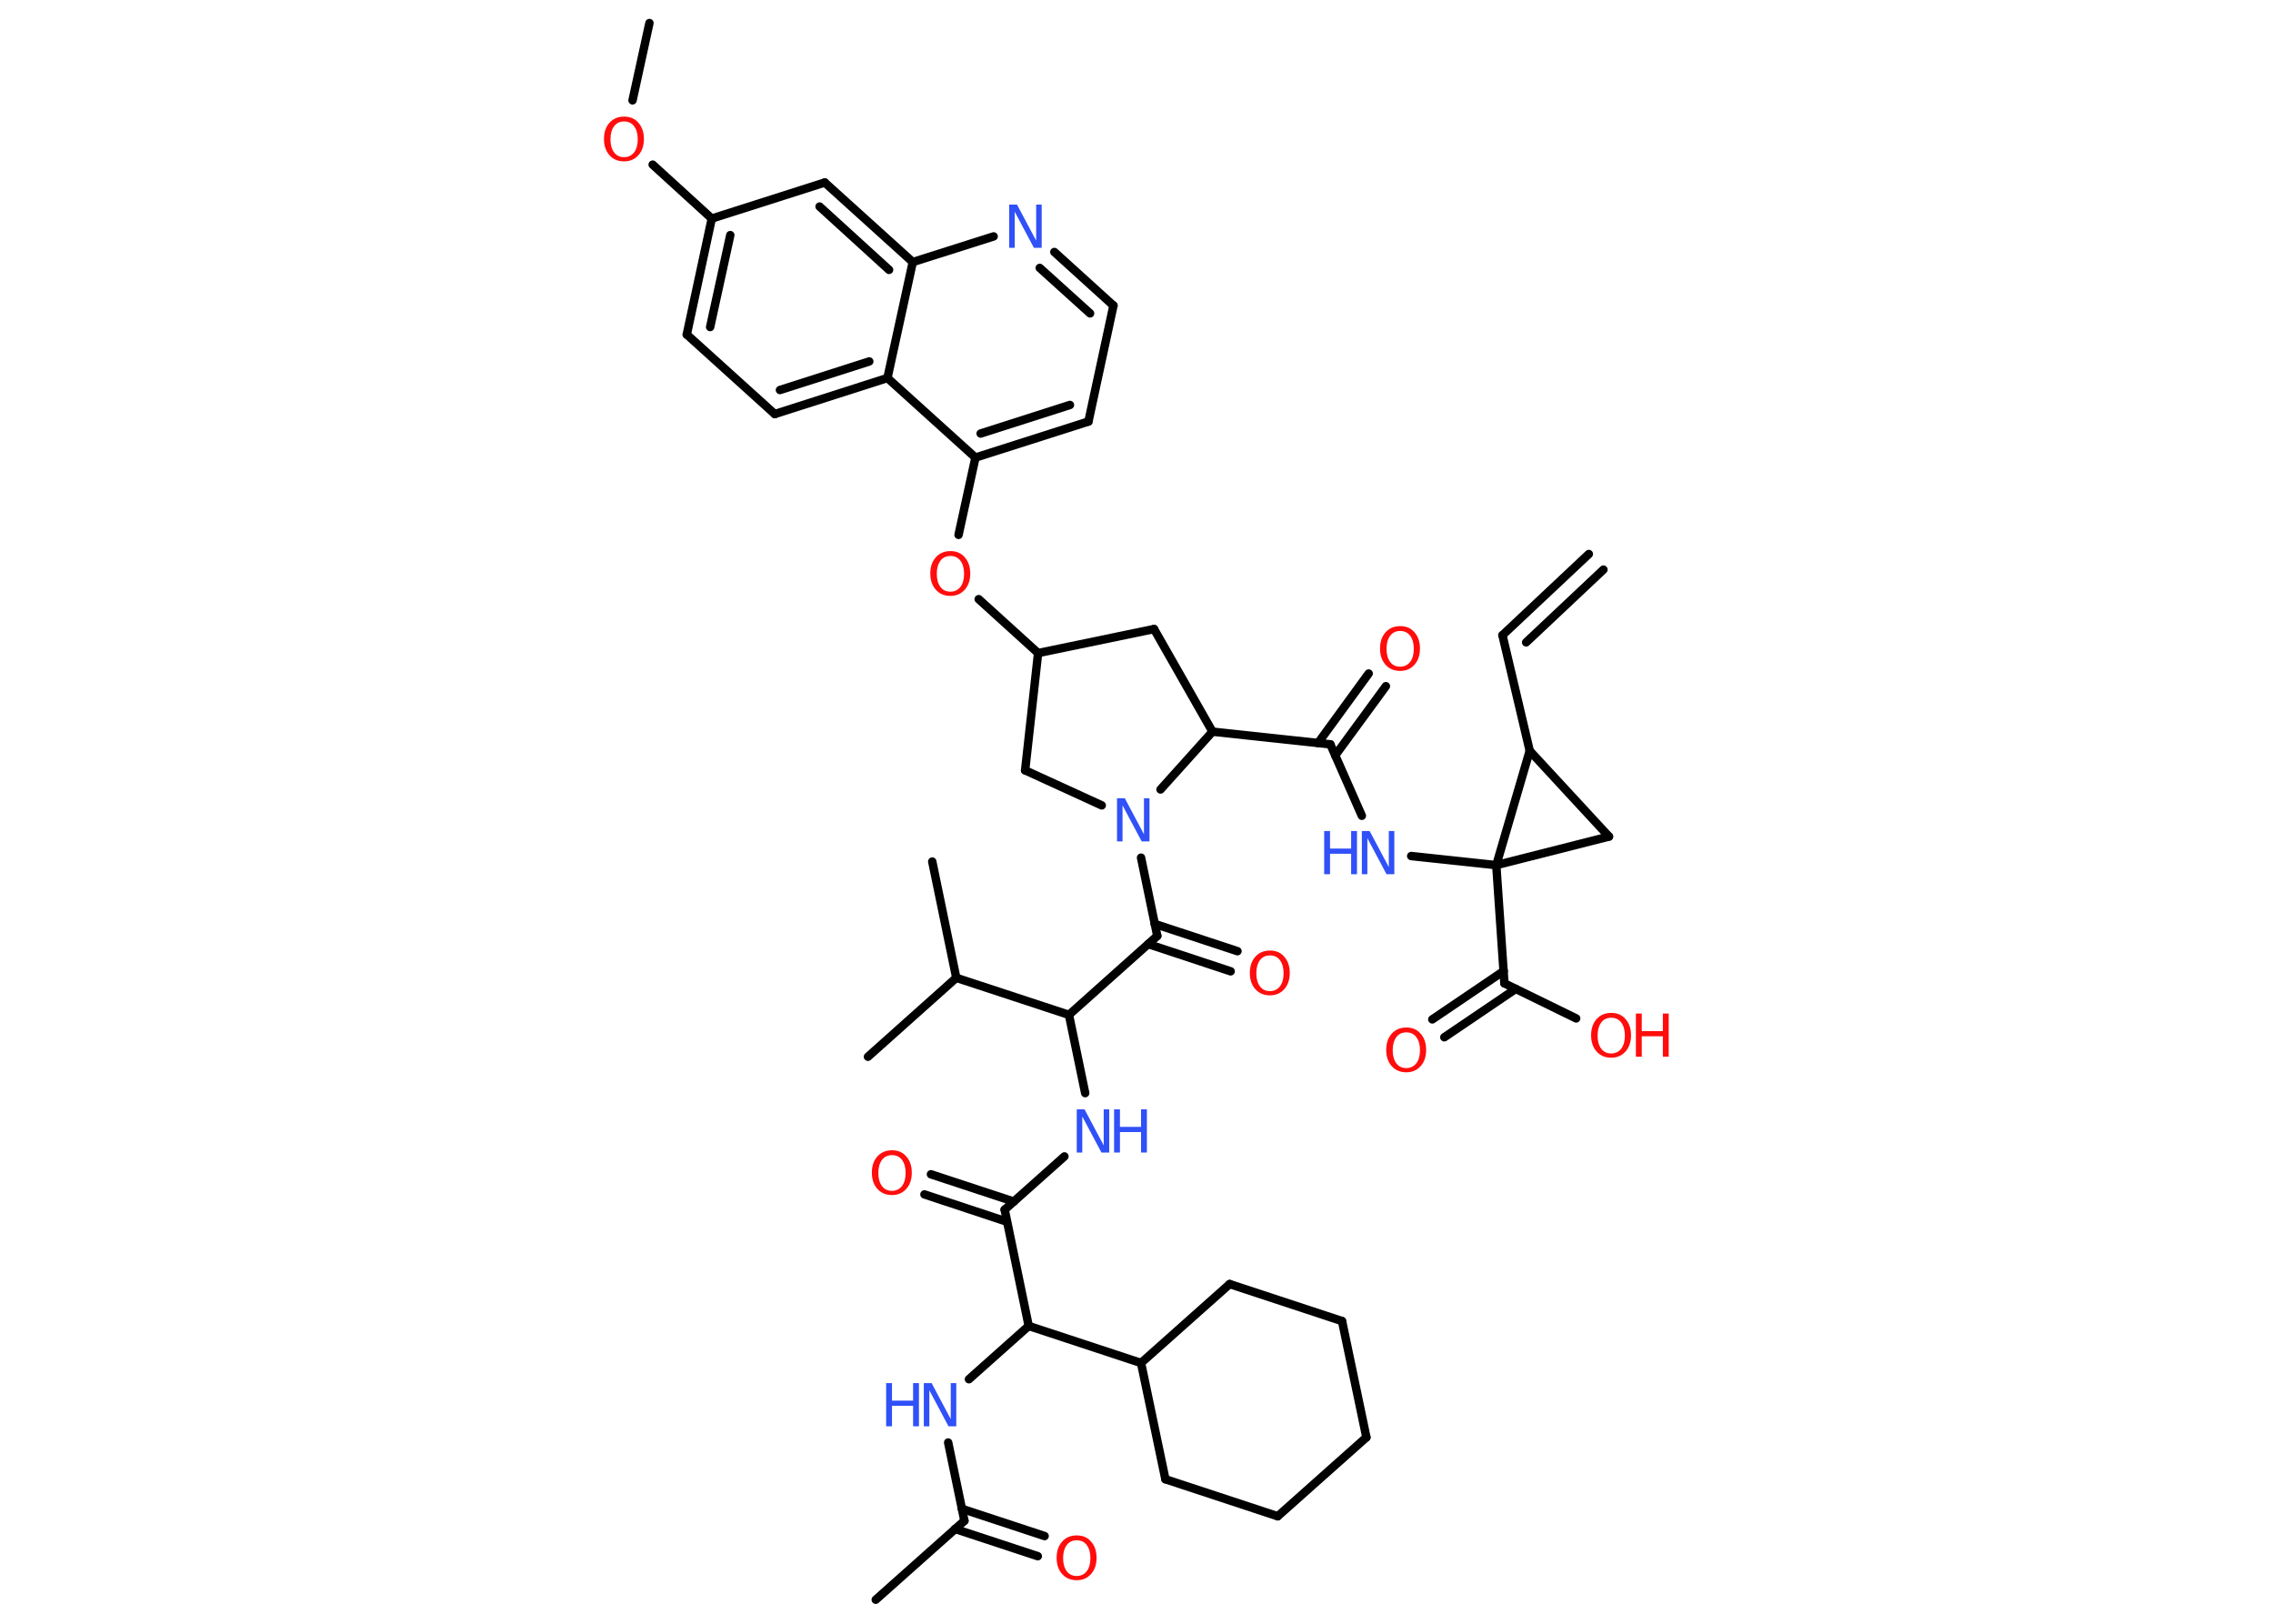 <?xml version='1.0' encoding='UTF-8'?>
<!DOCTYPE svg PUBLIC "-//W3C//DTD SVG 1.1//EN" "http://www.w3.org/Graphics/SVG/1.1/DTD/svg11.dtd">
<svg version='1.2' xmlns='http://www.w3.org/2000/svg' xmlns:xlink='http://www.w3.org/1999/xlink' width='70.0mm' height='50.0mm' viewBox='0 0 70.0 50.0'>
  <desc>Generated by the Chemistry Development Kit (http://github.com/cdk)</desc>
  <g stroke-linecap='round' stroke-linejoin='round' stroke='#000000' stroke-width='.26' fill='#FF0D0D'>
    <rect x='.0' y='.0' width='70.0' height='50.0' fill='#FFFFFF' stroke='none'/>
    <g id='mol1' class='mol'>
      <g id='mol1bnd1' class='bond'>
        <line x1='46.27' y1='19.56' x2='48.93' y2='17.06'/>
        <line x1='47.0' y1='19.78' x2='49.38' y2='17.54'/>
      </g>
      <line id='mol1bnd2' class='bond' x1='46.27' y1='19.56' x2='47.11' y2='23.12'/>
      <line id='mol1bnd3' class='bond' x1='47.11' y1='23.12' x2='49.55' y2='25.76'/>
      <line id='mol1bnd4' class='bond' x1='49.55' y1='25.76' x2='46.08' y2='26.64'/>
      <line id='mol1bnd5' class='bond' x1='47.11' y1='23.12' x2='46.08' y2='26.64'/>
      <line id='mol1bnd6' class='bond' x1='46.08' y1='26.64' x2='43.46' y2='26.36'/>
      <line id='mol1bnd7' class='bond' x1='41.94' y1='25.12' x2='40.97' y2='22.92'/>
      <g id='mol1bnd8' class='bond'>
        <line x1='40.59' y1='22.88' x2='42.15' y2='20.74'/>
        <line x1='41.12' y1='23.26' x2='42.68' y2='21.13'/>
      </g>
      <line id='mol1bnd9' class='bond' x1='40.97' y1='22.92' x2='37.34' y2='22.53'/>
      <line id='mol1bnd10' class='bond' x1='37.34' y1='22.53' x2='35.54' y2='19.37'/>
      <line id='mol1bnd11' class='bond' x1='35.54' y1='19.37' x2='31.97' y2='20.11'/>
      <line id='mol1bnd12' class='bond' x1='31.97' y1='20.11' x2='30.14' y2='18.45'/>
      <line id='mol1bnd13' class='bond' x1='29.52' y1='16.47' x2='30.04' y2='14.09'/>
      <g id='mol1bnd14' class='bond'>
        <line x1='30.04' y1='14.09' x2='33.52' y2='12.98'/>
        <line x1='30.2' y1='13.35' x2='32.95' y2='12.47'/>
      </g>
      <line id='mol1bnd15' class='bond' x1='33.52' y1='12.98' x2='34.29' y2='9.41'/>
      <g id='mol1bnd16' class='bond'>
        <line x1='34.29' y1='9.41' x2='32.47' y2='7.76'/>
        <line x1='33.57' y1='9.65' x2='32.02' y2='8.25'/>
      </g>
      <line id='mol1bnd17' class='bond' x1='30.6' y1='7.28' x2='28.11' y2='8.07'/>
      <g id='mol1bnd18' class='bond'>
        <line x1='28.11' y1='8.07' x2='25.4' y2='5.62'/>
        <line x1='27.38' y1='8.31' x2='25.24' y2='6.36'/>
      </g>
      <line id='mol1bnd19' class='bond' x1='25.4' y1='5.62' x2='21.92' y2='6.73'/>
      <line id='mol1bnd20' class='bond' x1='21.92' y1='6.73' x2='20.1' y2='5.07'/>
      <line id='mol1bnd21' class='bond' x1='19.48' y1='3.09' x2='20.0' y2='.71'/>
      <g id='mol1bnd22' class='bond'>
        <line x1='21.92' y1='6.73' x2='21.15' y2='10.3'/>
        <line x1='22.49' y1='7.24' x2='21.87' y2='10.07'/>
      </g>
      <line id='mol1bnd23' class='bond' x1='21.15' y1='10.3' x2='23.86' y2='12.75'/>
      <g id='mol1bnd24' class='bond'>
        <line x1='23.86' y1='12.75' x2='27.33' y2='11.64'/>
        <line x1='24.02' y1='12.01' x2='26.77' y2='11.13'/>
      </g>
      <line id='mol1bnd25' class='bond' x1='30.04' y1='14.09' x2='27.33' y2='11.64'/>
      <line id='mol1bnd26' class='bond' x1='28.11' y1='8.07' x2='27.33' y2='11.64'/>
      <line id='mol1bnd27' class='bond' x1='31.97' y1='20.11' x2='31.57' y2='23.72'/>
      <line id='mol1bnd28' class='bond' x1='31.57' y1='23.72' x2='33.93' y2='24.8'/>
      <line id='mol1bnd29' class='bond' x1='37.34' y1='22.53' x2='35.74' y2='24.31'/>
      <line id='mol1bnd30' class='bond' x1='35.14' y1='26.41' x2='35.64' y2='28.82'/>
      <g id='mol1bnd31' class='bond'>
        <line x1='35.56' y1='28.45' x2='38.11' y2='29.29'/>
        <line x1='35.36' y1='29.07' x2='37.9' y2='29.91'/>
      </g>
      <line id='mol1bnd32' class='bond' x1='35.64' y1='28.82' x2='32.92' y2='31.25'/>
      <line id='mol1bnd33' class='bond' x1='32.92' y1='31.25' x2='33.42' y2='33.66'/>
      <line id='mol1bnd34' class='bond' x1='32.78' y1='35.61' x2='30.94' y2='37.25'/>
      <g id='mol1bnd35' class='bond'>
        <line x1='31.01' y1='37.62' x2='28.47' y2='36.78'/>
        <line x1='31.22' y1='37.0' x2='28.67' y2='36.16'/>
      </g>
      <line id='mol1bnd36' class='bond' x1='30.94' y1='37.25' x2='31.68' y2='40.83'/>
      <line id='mol1bnd37' class='bond' x1='31.68' y1='40.83' x2='29.84' y2='42.47'/>
      <line id='mol1bnd38' class='bond' x1='29.2' y1='44.42' x2='29.7' y2='46.83'/>
      <line id='mol1bnd39' class='bond' x1='29.7' y1='46.83' x2='26.97' y2='49.26'/>
      <g id='mol1bnd40' class='bond'>
        <line x1='29.62' y1='46.46' x2='32.17' y2='47.3'/>
        <line x1='29.41' y1='47.08' x2='31.96' y2='47.92'/>
      </g>
      <line id='mol1bnd41' class='bond' x1='31.68' y1='40.83' x2='35.14' y2='41.97'/>
      <line id='mol1bnd42' class='bond' x1='35.14' y1='41.97' x2='35.89' y2='45.55'/>
      <line id='mol1bnd43' class='bond' x1='35.89' y1='45.55' x2='39.35' y2='46.69'/>
      <line id='mol1bnd44' class='bond' x1='39.35' y1='46.69' x2='42.08' y2='44.26'/>
      <line id='mol1bnd45' class='bond' x1='42.08' y1='44.26' x2='41.33' y2='40.68'/>
      <line id='mol1bnd46' class='bond' x1='41.33' y1='40.68' x2='37.87' y2='39.54'/>
      <line id='mol1bnd47' class='bond' x1='35.14' y1='41.97' x2='37.87' y2='39.54'/>
      <line id='mol1bnd48' class='bond' x1='32.92' y1='31.25' x2='29.45' y2='30.11'/>
      <line id='mol1bnd49' class='bond' x1='29.45' y1='30.11' x2='26.73' y2='32.54'/>
      <line id='mol1bnd50' class='bond' x1='29.45' y1='30.11' x2='28.71' y2='26.53'/>
      <line id='mol1bnd51' class='bond' x1='46.08' y1='26.64' x2='46.33' y2='30.28'/>
      <g id='mol1bnd52' class='bond'>
        <line x1='46.68' y1='30.45' x2='44.48' y2='31.94'/>
        <line x1='46.31' y1='29.9' x2='44.11' y2='31.39'/>
      </g>
      <line id='mol1bnd53' class='bond' x1='46.33' y1='30.28' x2='48.54' y2='31.36'/>
      <g id='mol1atm6' class='atom'>
        <path d='M41.94 25.59h.24l.59 1.11v-1.11h.17v1.33h-.24l-.59 -1.11v1.11h-.17v-1.33z' stroke='none' fill='#3050F8'/>
        <path d='M40.78 25.59h.18v.54h.65v-.54h.18v1.33h-.18v-.63h-.65v.63h-.18v-1.33z' stroke='none' fill='#3050F8'/>
      </g>
      <path id='mol1atm8' class='atom' d='M43.12 19.43q-.2 .0 -.31 .15q-.11 .15 -.11 .4q.0 .25 .11 .4q.11 .15 .31 .15q.19 .0 .31 -.15q.11 -.15 .11 -.4q.0 -.25 -.11 -.4q-.11 -.15 -.31 -.15zM43.12 19.28q.28 .0 .44 .19q.17 .19 .17 .5q.0 .31 -.17 .5q-.17 .19 -.44 .19q-.28 .0 -.45 -.19q-.17 -.19 -.17 -.5q.0 -.31 .17 -.5q.17 -.19 .45 -.19z' stroke='none'/>
      <path id='mol1atm12' class='atom' d='M29.27 17.12q-.2 .0 -.31 .15q-.11 .15 -.11 .4q.0 .25 .11 .4q.11 .15 .31 .15q.19 .0 .31 -.15q.11 -.15 .11 -.4q.0 -.25 -.11 -.4q-.11 -.15 -.31 -.15zM29.27 16.97q.28 .0 .44 .19q.17 .19 .17 .5q.0 .31 -.17 .5q-.17 .19 -.44 .19q-.28 .0 -.45 -.19q-.17 -.19 -.17 -.5q.0 -.31 .17 -.5q.17 -.19 .45 -.19z' stroke='none'/>
      <path id='mol1atm16' class='atom' d='M31.08 6.3h.24l.59 1.11v-1.11h.17v1.33h-.24l-.59 -1.11v1.11h-.17v-1.33z' stroke='none' fill='#3050F8'/>
      <path id='mol1atm20' class='atom' d='M19.22 3.74q-.2 .0 -.31 .15q-.11 .15 -.11 .4q.0 .25 .11 .4q.11 .15 .31 .15q.19 .0 .31 -.15q.11 -.15 .11 -.4q.0 -.25 -.11 -.4q-.11 -.15 -.31 -.15zM19.22 3.59q.28 .0 .44 .19q.17 .19 .17 .5q.0 .31 -.17 .5q-.17 .19 -.44 .19q-.28 .0 -.45 -.19q-.17 -.19 -.17 -.5q.0 -.31 .17 -.5q.17 -.19 .45 -.19z' stroke='none'/>
      <path id='mol1atm26' class='atom' d='M34.4 24.58h.24l.59 1.11v-1.11h.17v1.33h-.24l-.59 -1.11v1.11h-.17v-1.33z' stroke='none' fill='#3050F8'/>
      <path id='mol1atm28' class='atom' d='M39.11 29.42q-.2 .0 -.31 .15q-.11 .15 -.11 .4q.0 .25 .11 .4q.11 .15 .31 .15q.19 .0 .31 -.15q.11 -.15 .11 -.4q.0 -.25 -.11 -.4q-.11 -.15 -.31 -.15zM39.11 29.27q.28 .0 .44 .19q.17 .19 .17 .5q.0 .31 -.17 .5q-.17 .19 -.44 .19q-.28 .0 -.45 -.19q-.17 -.19 -.17 -.5q.0 -.31 .17 -.5q.17 -.19 .45 -.19z' stroke='none'/>
      <g id='mol1atm30' class='atom'>
        <path d='M33.16 34.16h.24l.59 1.11v-1.11h.17v1.33h-.24l-.59 -1.11v1.11h-.17v-1.33z' stroke='none' fill='#3050F8'/>
        <path d='M34.31 34.16h.18v.54h.65v-.54h.18v1.33h-.18v-.63h-.65v.63h-.18v-1.33z' stroke='none' fill='#3050F8'/>
      </g>
      <path id='mol1atm32' class='atom' d='M27.47 35.57q-.2 .0 -.31 .15q-.11 .15 -.11 .4q.0 .25 .11 .4q.11 .15 .31 .15q.19 .0 .31 -.15q.11 -.15 .11 -.4q.0 -.25 -.11 -.4q-.11 -.15 -.31 -.15zM27.47 35.42q.28 .0 .44 .19q.17 .19 .17 .5q.0 .31 -.17 .5q-.17 .19 -.44 .19q-.28 .0 -.45 -.19q-.17 -.19 -.17 -.5q.0 -.31 .17 -.5q.17 -.19 .45 -.19z' stroke='none'/>
      <g id='mol1atm34' class='atom'>
        <path d='M28.45 42.59h.24l.59 1.11v-1.11h.17v1.33h-.24l-.59 -1.11v1.11h-.17v-1.33z' stroke='none' fill='#3050F8'/>
        <path d='M27.29 42.59h.18v.54h.65v-.54h.18v1.33h-.18v-.63h-.65v.63h-.18v-1.33z' stroke='none' fill='#3050F8'/>
      </g>
      <path id='mol1atm37' class='atom' d='M33.16 47.43q-.2 .0 -.31 .15q-.11 .15 -.11 .4q.0 .25 .11 .4q.11 .15 .31 .15q.19 .0 .31 -.15q.11 -.15 .11 -.4q.0 -.25 -.11 -.4q-.11 -.15 -.31 -.15zM33.16 47.28q.28 .0 .44 .19q.17 .19 .17 .5q.0 .31 -.17 .5q-.17 .19 -.44 .19q-.28 .0 -.45 -.19q-.17 -.19 -.17 -.5q.0 -.31 .17 -.5q.17 -.19 .45 -.19z' stroke='none'/>
      <path id='mol1atm48' class='atom' d='M43.31 31.79q-.2 .0 -.31 .15q-.11 .15 -.11 .4q.0 .25 .11 .4q.11 .15 .31 .15q.19 .0 .31 -.15q.11 -.15 .11 -.4q.0 -.25 -.11 -.4q-.11 -.15 -.31 -.15zM43.31 31.64q.28 .0 .44 .19q.17 .19 .17 .5q.0 .31 -.17 .5q-.17 .19 -.44 .19q-.28 .0 -.45 -.19q-.17 -.19 -.17 -.5q.0 -.31 .17 -.5q.17 -.19 .45 -.19z' stroke='none'/>
      <g id='mol1atm49' class='atom'>
        <path d='M49.62 31.34q-.2 .0 -.31 .15q-.11 .15 -.11 .4q.0 .25 .11 .4q.11 .15 .31 .15q.19 .0 .31 -.15q.11 -.15 .11 -.4q.0 -.25 -.11 -.4q-.11 -.15 -.31 -.15zM49.62 31.19q.28 .0 .44 .19q.17 .19 .17 .5q.0 .31 -.17 .5q-.17 .19 -.44 .19q-.28 .0 -.45 -.19q-.17 -.19 -.17 -.5q.0 -.31 .17 -.5q.17 -.19 .45 -.19z' stroke='none'/>
        <path d='M50.38 31.21h.18v.54h.65v-.54h.18v1.33h-.18v-.63h-.65v.63h-.18v-1.33z' stroke='none'/>
      </g>
    </g>
  </g>
</svg>
